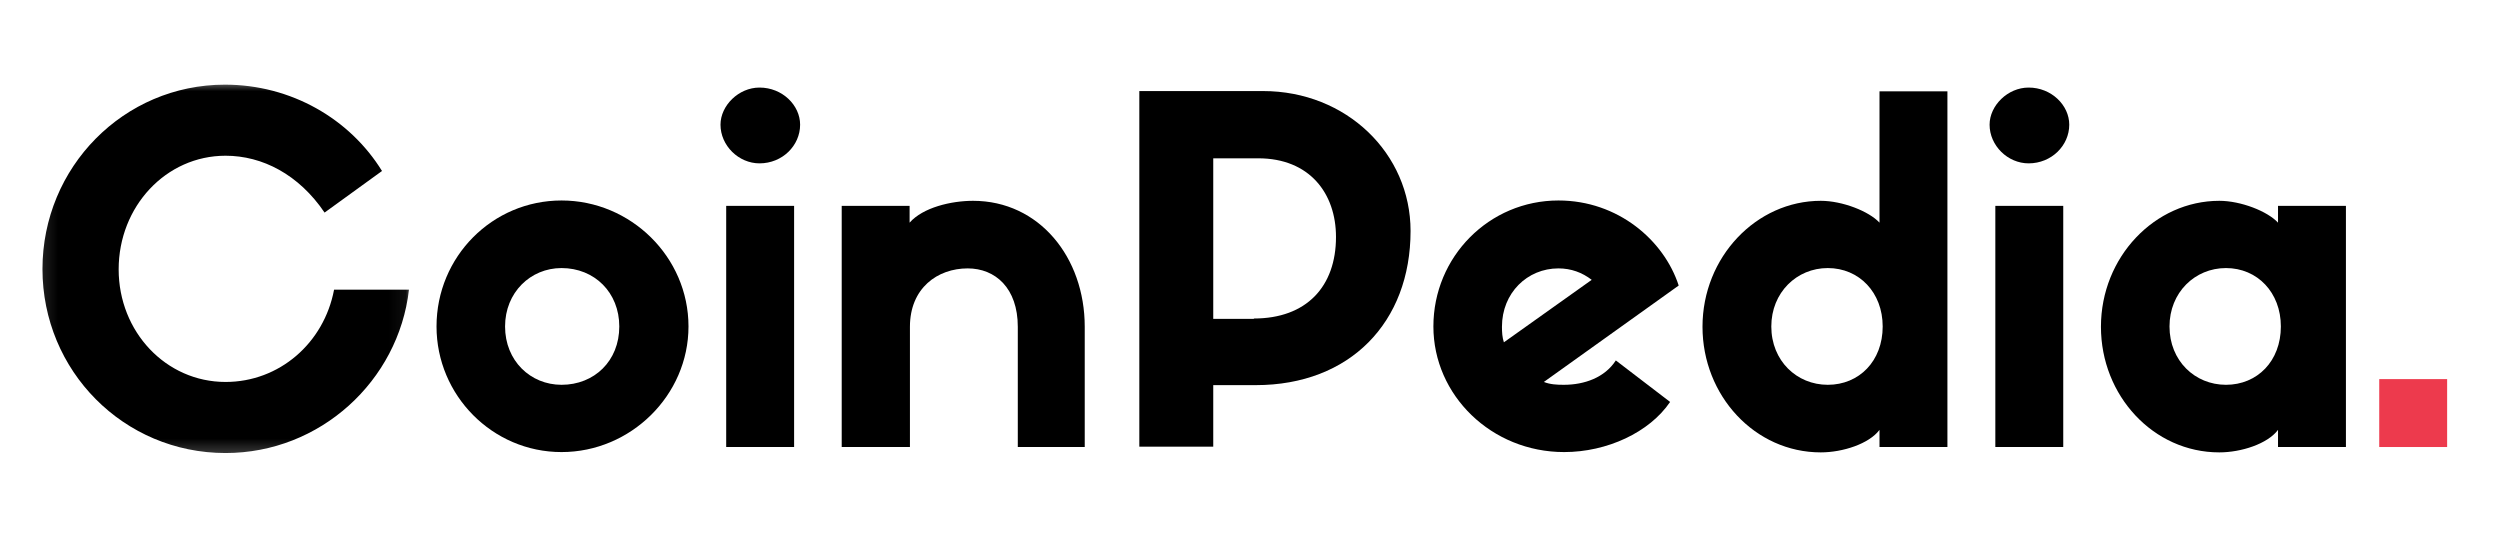 <svg width="151" height="33" viewBox="0 0 151 33" fill="none" xmlns="http://www.w3.org/2000/svg">
<mask id="mask0_0_254" style="mask-type:luminance" maskUnits="userSpaceOnUse" x="2" y="4" width="23" height="24">
<path d="M2.12 4.75H24.948V27.75H2.12V4.75Z" fill="white"/>
</mask>
<g mask="url(#mask0_0_254)">
<path d="M24.702 17.496C24.069 23.012 19.335 27.363 13.624 27.363C7.471 27.363 2.565 22.402 2.565 16.25C2.565 10.098 7.471 5.113 13.585 5.113C17.589 5.113 21.135 7.184 23.073 10.328L19.604 12.84C18.049 10.539 15.846 9.406 13.624 9.406C10.022 9.406 7.167 12.473 7.167 16.27C7.167 20.043 10.022 23.07 13.624 23.07C16.862 23.07 19.565 20.734 20.178 17.496H24.702Z" fill="black"/>
</g>
<path d="M41.585 19.719C41.585 23.875 38.096 27.305 33.917 27.305C29.741 27.305 26.366 23.875 26.366 19.719C26.366 15.5 29.741 12.109 33.917 12.109C38.096 12.109 41.585 15.52 41.585 19.719ZM37.405 19.719C37.405 17.668 35.909 16.191 33.917 16.191C32.038 16.191 30.506 17.668 30.506 19.719C30.506 21.789 32.038 23.242 33.917 23.242C35.893 23.242 37.405 21.805 37.405 19.719Z" fill="black"/>
<path d="M43.518 7.531C43.518 6.379 44.612 5.289 45.874 5.289C47.257 5.289 48.327 6.359 48.327 7.531C48.327 8.793 47.257 9.867 45.874 9.867C44.612 9.867 43.518 8.793 43.518 7.531ZM47.964 27H43.862V12.434H47.964V27Z" fill="black"/>
<path d="M65.538 27H61.475V19.738C61.475 17.398 60.116 16.211 58.448 16.211C56.628 16.211 54.96 17.398 54.96 19.738V27H50.839V12.434H54.94V13.449C55.745 12.531 57.452 12.129 58.772 12.129C62.76 12.129 65.518 15.539 65.518 19.738V27H65.538Z" fill="black"/>
<path d="M68.815 27V5.5H76.288C81.327 5.5 85.198 9.273 85.198 13.949C85.198 19.469 81.538 23.262 75.846 23.262H73.28V26.98H68.815V27ZM75.733 19.238C78.913 19.238 80.694 17.305 80.694 14.312C80.694 11.688 79.104 9.562 75.999 9.562H73.28V19.258H75.733V19.238Z" fill="black"/>
<path d="M100.874 24.277C99.628 26.117 97.061 27.305 94.475 27.305C90.085 27.305 86.577 23.875 86.577 19.719C86.577 15.5 89.952 12.109 94.128 12.109C97.733 12.109 100.51 14.523 101.393 17.246L93.249 23.07C93.632 23.223 94.034 23.242 94.456 23.242C95.702 23.242 96.928 22.805 97.596 21.77L100.874 24.277ZM90.835 20.676L96.139 16.902C95.565 16.461 94.897 16.211 94.128 16.211C92.253 16.211 90.718 17.688 90.718 19.738C90.718 20.062 90.737 20.387 90.835 20.676Z" fill="black"/>
<path d="M117.624 5.5V27H113.522V25.965C112.889 26.809 111.299 27.324 109.975 27.324C105.991 27.324 102.831 23.895 102.831 19.738C102.831 15.52 106.089 12.129 109.975 12.129C111.28 12.129 112.889 12.762 113.522 13.449V5.516H117.624V5.5ZM113.714 19.719C113.714 17.668 112.296 16.191 110.397 16.191C108.522 16.191 106.987 17.668 106.987 19.719C106.987 21.789 108.522 23.242 110.397 23.242C112.296 23.242 113.714 21.805 113.714 19.719Z" fill="black"/>
<path d="M120.171 7.531C120.171 6.379 121.264 5.289 122.53 5.289C123.909 5.289 124.983 6.359 124.983 7.531C124.983 8.793 123.909 9.867 122.53 9.867C121.264 9.867 120.171 8.793 120.171 7.531ZM124.62 27H120.518V12.434H124.62V27Z" fill="black"/>
<path d="M141.694 12.434V27H137.592V25.965C136.96 26.809 135.37 27.324 134.046 27.324C130.061 27.324 126.897 23.895 126.897 19.738C126.897 15.52 130.155 12.129 134.046 12.129C135.35 12.129 136.96 12.762 137.592 13.449V12.434H141.694ZM137.764 19.719C137.764 17.668 136.346 16.191 134.448 16.191C132.569 16.191 131.038 17.668 131.038 19.719C131.038 21.789 132.569 23.242 134.448 23.242C136.346 23.242 137.764 21.805 137.764 19.719Z" fill="black"/>
<path d="M143.706 22.898H147.807V27H143.706V22.898Z" fill="#ED3A4D"/>
</svg>
